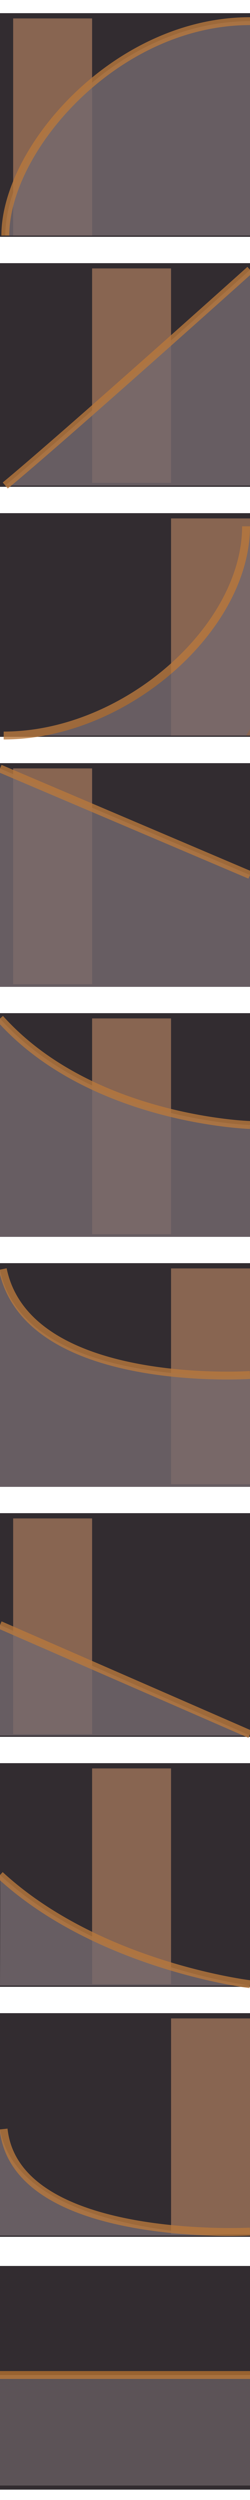 <?xml version="1.0" encoding="utf-8"?>
<svg width="19px" height="190px" viewBox="0 0 19 190" version="1.1" xmlns:xlink="http://www.w3.org/1999/xlink" xmlns="http://www.w3.org/2000/svg">
  <defs>
    <rect width="19" height="190" id="artboard_1" />
    <clipPath id="clip_1">
      <use xlink:href="#artboard_1" clip-rule="evenodd" />
    </clipPath>
  </defs>
  <g id="bmp00145" clip-path="url(#clip_1)">
    <g id="Sustain" transform="translate(0 172.213)">
      <path d="M0 0L19 0L19 17L0 17L0 0Z" id="BG" fill="#322C30" fill-rule="evenodd" stroke="none" />
      <g id="g93" transform="translate(0 8.287)" opacity="0.8">
        <path d="M0 0L19 0L19 8.4L0 8.4L0 0Z" id="Fill" fill="#75696E" fill-opacity="0.8" fill-rule="evenodd" stroke="none" />
        <path d="M0 0L19 0" id="Stroke" fill="none" fill-rule="evenodd" stroke="#FF9931" stroke-opacity="0.624" stroke-width="0.6" stroke-linejoin="round" />
      </g>
    </g>
    <g id="Release-Exp-2" transform="translate(-1.1444092E-05 153)">
      <path d="M1.14441e-05 0L19 0L19 17L1.14441e-05 17L1.14441e-05 0Z" id="BG" fill="#322C30" fill-rule="evenodd" stroke="none" />
      <path d="M13.002 0.4L19.002 0.4L19.002 16.8L13.002 16.8L13.002 0.4Z" id="rect113" fill="#886551" fill-rule="evenodd" stroke="none" />
      <g id="g133" transform="translate(0 8.806)">
        <path d="M1.41907e-06 0.004C1.526 8.488 19 8.094 19 8.094L0 8.094C0 8.094 0.001 0.002 1.41907e-06 0.004Z" id="Fill" fill="#75696E" fill-opacity="0.8" fill-rule="evenodd" stroke="none" />
        <path d="M0.274 0C1.207 8.734 19 7.794 19 7.794" id="Stroke" fill="none" fill-rule="evenodd" stroke="#B8783D" stroke-opacity="0.8" stroke-width="0.6" stroke-linejoin="round" />
      </g>
      <path d="M1.14441e-05 0L19 0L19 17L1.14441e-05 17L1.14441e-05 0Z" id="rect135" fill="#E1CBBC" fill-opacity="0" fill-rule="evenodd" stroke="none" />
    </g>
    <g id="Release-Exp-1" transform="translate(0 134)">
      <path d="M0 0L19 0L19 17L0 17L0 0Z" id="BG" fill="#322C30" fill-rule="evenodd" stroke="none" />
      <path d="M7 0.4L13 0.4L13 16.8L7 16.8L7 0.4Z" id="rect113" fill="#886551" fill-rule="evenodd" stroke="none" />
      <g id="g119" transform="translate(0 8.5)">
        <path d="M7.62939e-06 3.80515e-05C7.491 6.917 19 8.4 19 8.4L7.91489e-06 8.4C7.91489e-06 8.4 0.049 -0.02 7.62939e-06 3.80515e-05Z" id="Fill" fill="#75696E" fill-opacity="0.8" fill-rule="evenodd" stroke="none" />
        <path d="M0 1.52588e-05C7.491 6.917 19 8.3 19 8.3" id="Stroke" fill="none" fill-rule="evenodd" stroke="#B8783D" stroke-opacity="0.8" stroke-width="0.6" stroke-linejoin="round" />
      </g>
      <path d="M0 0L19 0L19 17L0 17L0 0Z" id="rect121" fill="#E1CBBC" fill-opacity="0" fill-rule="evenodd" stroke="none" />
    </g>
    <g id="Release-Lin" transform="translate(0 115)">
      <path d="M0 0L19 0L19 17L0 17L0 0Z" id="BG" fill="#322C30" fill-rule="evenodd" stroke="none" />
      <path d="M1 0.4L7 0.4L7 16.8L1 16.8L1 0.4Z" id="rect97" fill="#886551" fill-rule="evenodd" stroke="none" />
      <g id="g105" transform="translate(0 8.5)">
        <path d="M0 0L19 8.4L0 8.4L0 0Z" id="Fill" fill="#75696E" fill-opacity="0.8" fill-rule="evenodd" stroke="none" />
        <path d="M0 0L19 8.3" id="Stroke" fill="none" fill-rule="evenodd" stroke="#B8783D" stroke-opacity="0.8" stroke-width="0.6" stroke-linejoin="round" />
      </g>
      <path d="M0 0L19 0L19 17L0 17L0 0Z" id="rect107" fill="#E1CBBC" fill-opacity="0" fill-rule="evenodd" stroke="none" />
    </g>
    <g id="Decay-Exp-2" transform="translate(-0.003 96)">
      <path d="M0.003 0L19.003 0L19.003 17L0.003 17L0.003 0Z" id="BG" fill="#322C30" fill-rule="evenodd" stroke="none" />
      <path d="M13.003 0.4L19.003 0.4L19.003 16.8L13.003 16.8L13.003 0.4Z" id="rect81" fill="#886551" fill-rule="evenodd" stroke="none" />
      <g id="g85" transform="translate(0 0.449)">
        <path d="M0.003 0.051C1.884 9.23 19.003 8.051 19.003 8.051L19.003 16.551L0.003 16.551C0.003 16.551 -0.004 -0.037 0.003 0.051Z" id="Fill" fill="#75696E" fill-opacity="0.8" fill-rule="evenodd" stroke="none" />
        <path d="M0.214 0C2.095 9.179 19.003 8.051 19.003 8.051" id="Stroke" fill="none" fill-rule="evenodd" stroke="#B8783D" stroke-opacity="0.8" stroke-width="0.6" stroke-linejoin="round" />
      </g>
      <path d="M0.003 0L19.003 0L19.003 17L0.003 17L0.003 0Z" id="rect87" fill="#E1CBBC" fill-opacity="0" fill-rule="evenodd" stroke="none" />
    </g>
    <g id="Decay-Exp-1" transform="translate(-0.014 77)">
      <path d="M0.014 0L19.014 0L19.014 17L0.014 17L0.014 0Z" id="BG" fill="#322C30" fill-rule="evenodd" stroke="none" />
      <path d="M7.014 0.4L13.014 0.4L13.014 16.8L7.014 16.8L7.014 0.4Z" id="rect65" fill="#886551" fill-rule="evenodd" stroke="none" />
      <g id="g71" transform="translate(0 0.408)">
        <path d="M0.014 7.51609e-05C6.927 7.731 19.014 8.092 19.014 8.092L19.014 16.592L0.014 16.592C0.014 16.592 -0.017 -0.041 0.014 7.51609e-05Z" id="Fill" fill="#75696E" fill-opacity="0.8" fill-rule="evenodd" stroke="none" />
        <path d="M0.014 7.62939e-05C6.927 7.731 19.014 8.092 19.014 8.092" id="Stroke" fill="none" fill-rule="evenodd" stroke="#B8783D" stroke-opacity="0.8" stroke-width="0.6" stroke-linejoin="round" />
      </g>
      <path d="M0.014 0L19.014 0L19.014 17L0.014 17L0.014 0Z" id="rect73" fill="#E1CBBC" fill-opacity="0" fill-rule="evenodd" stroke="none" />
    </g>
    <g id="Decay-Lin" transform="translate(0 58)">
      <path d="M0 0L19 0L19 17L0 17L0 0Z" id="BG" fill="#322C30" fill-rule="evenodd" stroke="none" />
      <path d="M1 0.4L7 0.4L7 16.8L1 16.8L1 0.4Z" id="rect49" fill="#886551" fill-rule="evenodd" stroke="none" />
      <g id="g57" transform="translate(0 0.408)">
        <path d="M0 0L19 8.092L19 16.592L0 16.592C0 16.592 0 0 0 0Z" id="Fill" fill="#75696E" fill-opacity="0.8" fill-rule="evenodd" stroke="none" />
        <path d="M0 0L19 8.092" id="Stroke" fill="#75696E" fill-opacity="0.8" fill-rule="evenodd" stroke="#B8783D" stroke-opacity="0.8" stroke-width="0.6" stroke-linejoin="round" />
      </g>
      <path d="M0 0L19 0L19 17L0 17L0 0Z" id="rect59" fill="#E1CBBC" fill-opacity="0" fill-rule="evenodd" stroke="none" />
    </g>
    <g id="Attack-Exp" transform="translate(0 39)">
      <path d="M0 0L19 0L19 17L0 17L0 0Z" id="BG" fill="#322C30" fill-rule="evenodd" stroke="none" />
      <path d="M13 0.4L19 0.4L19 16.9L13 16.9L13 0.4Z" id="rect39" fill="#886551" fill-rule="evenodd" stroke="none" />
      <g id="g888" transform="translate(0.28 1)" opacity="0.8">
        <path d="M0 15.9C9.256 15.9 18.42 7.73 18.42 0C28.62 0 18.42 15.9 18.42 15.9L0 15.9Z" id="Fill" fill="#75696E" fill-rule="evenodd" stroke="none" />
        <path d="M0 15.9C9.256 15.9 18.42 7.73 18.42 0" id="Stroke" fill="none" fill-rule="evenodd" stroke="#B8783D" stroke-width="0.6" />
      </g>
      <path d="M0 0L19 0L19 17L0 17L0 0Z" id="rect45" fill="#E1CBBC" fill-opacity="0" fill-rule="evenodd" stroke="none" />
    </g>
    <g id="Attack-Lin" transform="translate(0 20)">
      <path d="M0 0L19 0L19 17L0 17L0 0Z" id="BG" fill="#322C30" fill-rule="evenodd" stroke="none" />
      <path d="M7 0.4L13 0.4L13 16.7L7 16.7L7 0.4Z" id="rect23" fill="#886551" fill-rule="evenodd" stroke="none" />
      <g id="g29" transform="translate(0.4 0.505)">
        <path d="M0 16.395C4.75 12.448 18.604 0 18.604 0L18.6 16.395L0 16.395Z" id="Fill" fill="#75696E" fill-opacity="0.8" fill-rule="evenodd" stroke="none" />
        <path d="M0 16.395C4.75 12.448 18.604 0 18.604 0" id="Stroke" fill="none" fill-rule="evenodd" stroke="#B8783D" stroke-opacity="0.8" stroke-width="0.6" stroke-linejoin="round" />
      </g>
      <path d="M0 0L19 0L19 17L0 17L0 0Z" id="rect31" fill="#E1CBBC" fill-opacity="0" fill-rule="evenodd" stroke="none" />
    </g>
    <g id="Attack-Log" transform="translate(0 1)">
      <path d="M0 0L19 0L19 17L0 17L0 0Z" id="BG" fill="#322C30" fill-rule="evenodd" stroke="none" />
      <path d="M1 0.4L7 0.4L7 16.9L1 16.9L1 0.4Z" id="rect7" fill="#886551" fill-rule="evenodd" stroke="none" />
      <g id="g15" transform="translate(0.404 0.607)">
        <path d="M0 16.293C0 9.732 8.392 0 18.6 0C18.647 0 18.6 16.293 18.6 16.293L0 16.293Z" id="Fill" fill="#75696E" fill-opacity="0.8" fill-rule="evenodd" stroke="none" />
        <path d="M0 16.293C0 9.732 8.392 0 18.6 0" id="Stroke" fill="none" fill-rule="evenodd" stroke="#B8783D" stroke-opacity="0.8" stroke-width="0.6" stroke-linejoin="round" />
      </g>
      <path d="M0 0L19 0L19 17L0 17L0 0Z" id="rect17" fill="#E1CBBC" fill-opacity="0" fill-rule="evenodd" stroke="none" />
    </g>
  </g>
</svg>